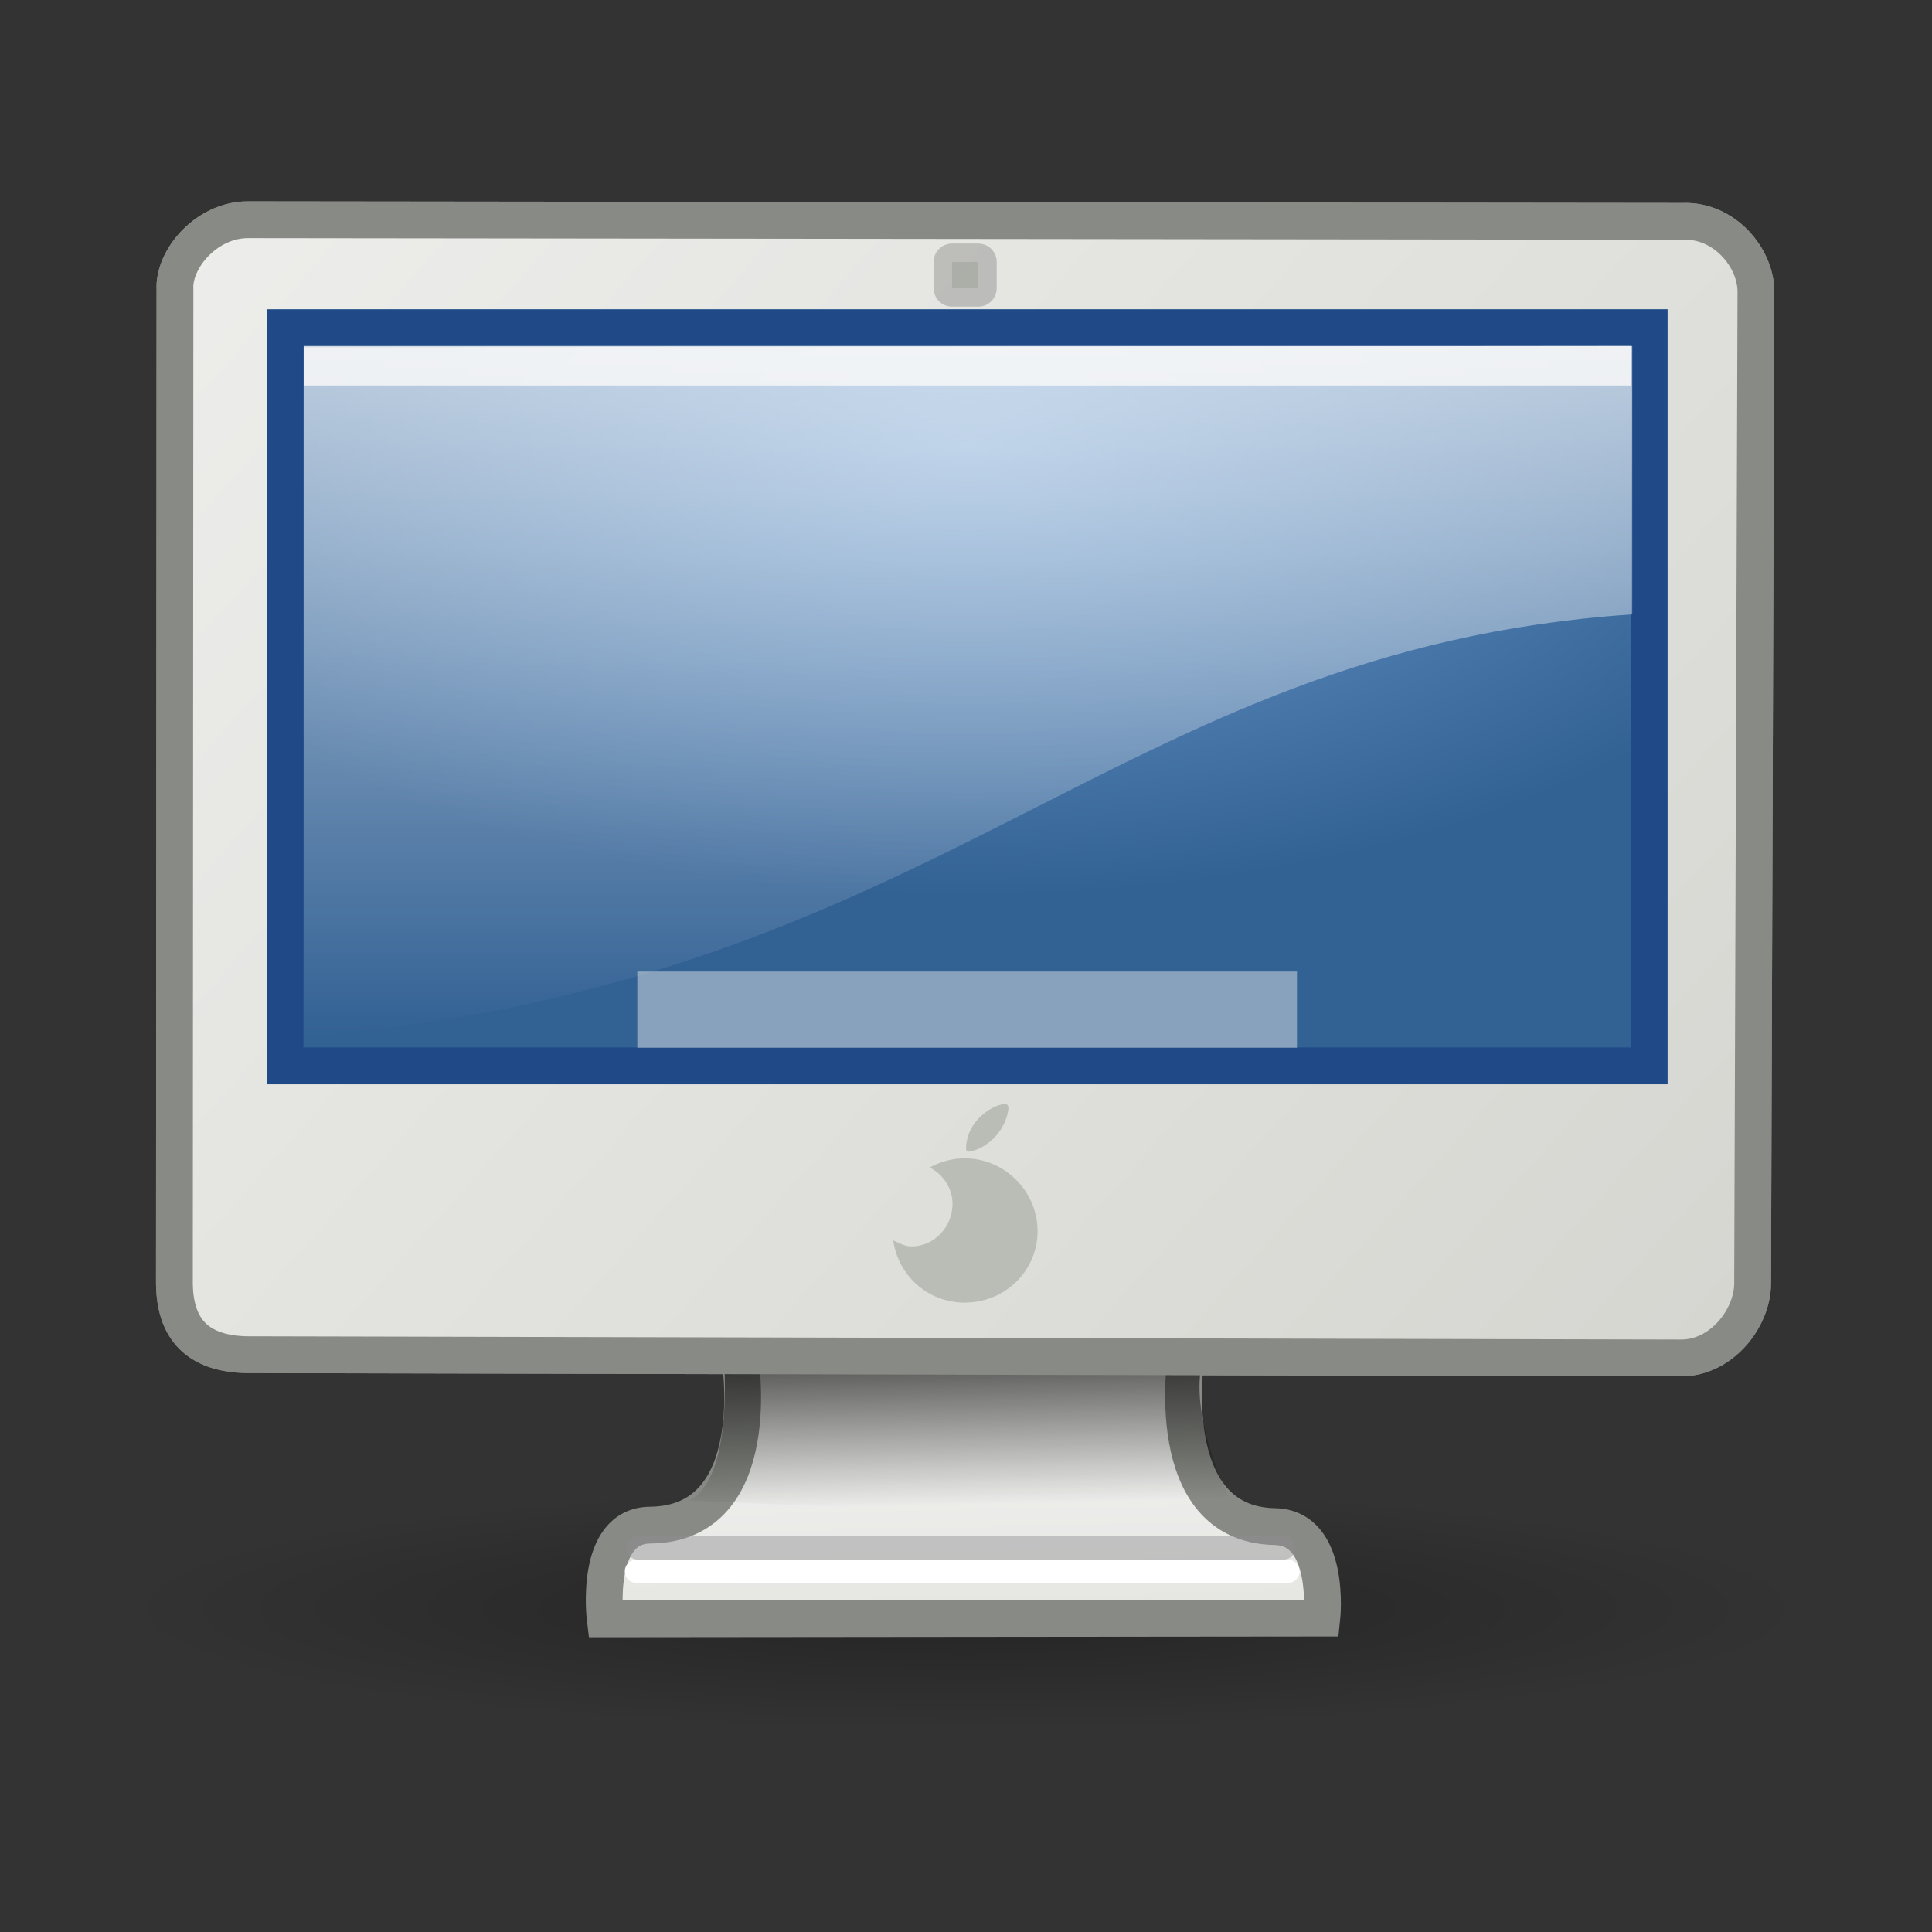 <?xml version="1.0" encoding="UTF-8" standalone="no"?>
<!-- Created with Inkscape (http://www.inkscape.org/) -->

<svg
   xmlns:dc="http://purl.org/dc/elements/1.1/"
   xmlns:cc="http://creativecommons.org/ns#"
   xmlns:rdf="http://www.w3.org/1999/02/22-rdf-syntax-ns#"
   xmlns:svg="http://www.w3.org/2000/svg"
   xmlns="http://www.w3.org/2000/svg"
   xmlns:xlink="http://www.w3.org/1999/xlink"
   xmlns:sodipodi="http://sodipodi.sourceforge.net/DTD/sodipodi-0.dtd"
   xmlns:inkscape="http://www.inkscape.org/namespaces/inkscape"
   version="1.1"
   width="128"
   height="128"
   id="svg2275"
   inkscape:version="0.48.4 r9939"
   sodipodi:docname="osa_desktop_imac.svg">
  <rect width="100%" height="100%" fill="#333333" stroke="none"/>
  <sodipodi:namedview
     pagecolor="#ffffff"
     bordercolor="#666666"
     borderopacity="1"
     objecttolerance="10"
     gridtolerance="10"
     guidetolerance="10"
     inkscape:pageopacity="0"
     inkscape:pageshadow="2"
     inkscape:window-width="1056"
     inkscape:window-height="717"
     id="namedview14974"
     showgrid="false"
     inkscape:zoom="1.84375"
     inkscape:cx="64"
     inkscape:cy="64"
     inkscape:window-x="429"
     inkscape:window-y="89"
     inkscape:window-maximized="0"
     inkscape:current-layer="svg2275" />
  <title
     id="title2853">iMac</title>
  <defs
     id="defs2277">
    <linearGradient
       id="linearGradient3418">
      <stop
         id="stop3420"
         style="stop-color:#eeeeec;stop-opacity:1"
         offset="0" />
      <stop
         id="stop3422"
         style="stop-color:#d3d3ce;stop-opacity:1"
         offset="1" />
    </linearGradient>
    <linearGradient
       id="linearGradient5233">
      <stop
         id="stop5235"
         style="stop-color:#729fcf;stop-opacity:1"
         offset="0" />
      <stop
         id="stop5237"
         style="stop-color:#326194;stop-opacity:1"
         offset="1" />
    </linearGradient>
    <linearGradient
       id="linearGradient5225">
      <stop
         id="stop5227"
         style="stop-color:#000000;stop-opacity:1"
         offset="0" />
      <stop
         id="stop5229"
         style="stop-color:#000000;stop-opacity:0"
         offset="1" />
    </linearGradient>
    <linearGradient
       id="linearGradient5137">
      <stop
         id="stop5139"
         style="stop-color:#eeeeec;stop-opacity:1"
         offset="0" />
      <stop
         id="stop5141"
         style="stop-color:#e6e6e3;stop-opacity:1"
         offset="1" />
    </linearGradient>
    <linearGradient
       id="linearGradient6240">
      <stop
         id="stop6242"
         style="stop-color:#ffffff;stop-opacity:1"
         offset="0" />
      <stop
         id="stop6244"
         style="stop-color:#ffffff;stop-opacity:0"
         offset="1" />
    </linearGradient>
    <linearGradient
       id="linearGradient11400">
      <stop
         id="stop11402"
         style="stop-color:#000000;stop-opacity:1"
         offset="0" />
      <stop
         id="stop11404"
         style="stop-color:#000000;stop-opacity:0"
         offset="1" />
    </linearGradient>
    <linearGradient
       id="linearGradient7150">
      <stop
         id="stop7152"
         style="stop-color:#729fcf;stop-opacity:1"
         offset="0" />
      <stop
         id="stop7154"
         style="stop-color:#729fcf;stop-opacity:0"
         offset="1" />
    </linearGradient>
    <linearGradient
       x1="1.189"
       y1="0.003"
       x2="49.112"
       y2="38.876"
       id="linearGradient3389"
       xlink:href="#linearGradient3418"
       gradientUnits="userSpaceOnUse"
       gradientTransform="matrix(2.44,0,0,2.213,6.328,-66.429)" />
    <radialGradient
       cx="23.938"
       cy="42.688"
       r="23.76"
       fx="23.938"
       fy="42.688"
       id="radialGradient3391"
       xlink:href="#linearGradient5225"
       gradientUnits="userSpaceOnUse"
       gradientTransform="matrix(1,0,0,0.248,0,32.117)" />
    <linearGradient
       x1="31.743"
       y1="37.842"
       x2="31.861"
       y2="43.826"
       id="linearGradient3393"
       xlink:href="#linearGradient5137"
       gradientUnits="userSpaceOnUse"
       gradientTransform="matrix(1.539,0,0,1.539,27.741,-39.216)" />
    <linearGradient
       x1="23.395"
       y1="34.344"
       x2="23.529"
       y2="40.22"
       id="linearGradient3395"
       xlink:href="#linearGradient11400"
       gradientUnits="userSpaceOnUse"
       gradientTransform="matrix(1.577,0,0,1.539,26.675,-40.094)" />
    <linearGradient
       x1="1.189"
       y1="0.003"
       x2="49.112"
       y2="38.876"
       id="linearGradient3397"
       xlink:href="#linearGradient3418"
       gradientUnits="userSpaceOnUse"
       gradientTransform="matrix(2.44,0,0,2.213,6.328,-66.429)" />
    <radialGradient
       cx="24.006"
       cy="32.997"
       r="19"
       fx="24.006"
       fy="32.997"
       id="radialGradient3399"
       xlink:href="#linearGradient5233"
       gradientUnits="userSpaceOnUse"
       gradientTransform="matrix(3.181,0,0,1.571,-11.446,-3.515)" />
    <linearGradient
       x1="20.157"
       y1="5.1"
       x2="20.157"
       y2="26.039"
       id="linearGradient3401"
       xlink:href="#linearGradient6240"
       gradientUnits="userSpaceOnUse"
       gradientTransform="matrix(2.58,0,0,2.535,3.227,-75.251)" />
    <linearGradient
       x1="346.429"
       y1="387.89"
       x2="346.429"
       y2="281.371"
       id="linearGradient3403"
       xlink:href="#linearGradient7150"
       gradientUnits="userSpaceOnUse" />
    <linearGradient
       inkscape:collect="always"
       xlink:href="#linearGradient3418"
       id="linearGradient15002"
       gradientUnits="userSpaceOnUse"
       gradientTransform="matrix(2.44,0,0,2.213,6.328,-66.429)"
       x1="1.189"
       y1="0.003"
       x2="49.112"
       y2="38.876" />
    <radialGradient
       inkscape:collect="always"
       xlink:href="#linearGradient5225"
       id="radialGradient15004"
       gradientUnits="userSpaceOnUse"
       gradientTransform="matrix(1,0,0,0.248,0,32.117)"
       cx="23.938"
       cy="42.688"
       fx="23.938"
       fy="42.688"
       r="23.76" />
    <linearGradient
       inkscape:collect="always"
       xlink:href="#linearGradient5137"
       id="linearGradient15006"
       gradientUnits="userSpaceOnUse"
       gradientTransform="matrix(1.539,0,0,1.539,27.741,-39.216)"
       x1="31.743"
       y1="37.842"
       x2="31.861"
       y2="43.826" />
    <linearGradient
       inkscape:collect="always"
       xlink:href="#linearGradient11400"
       id="linearGradient15008"
       gradientUnits="userSpaceOnUse"
       gradientTransform="matrix(1.577,0,0,1.539,26.675,-40.094)"
       x1="23.395"
       y1="34.344"
       x2="23.529"
       y2="40.22" />
    <linearGradient
       inkscape:collect="always"
       xlink:href="#linearGradient3418"
       id="linearGradient15010"
       gradientUnits="userSpaceOnUse"
       gradientTransform="matrix(2.44,0,0,2.213,6.328,-66.429)"
       x1="1.189"
       y1="0.003"
       x2="49.112"
       y2="38.876" />
    <radialGradient
       inkscape:collect="always"
       xlink:href="#linearGradient5233"
       id="radialGradient15012"
       gradientUnits="userSpaceOnUse"
       gradientTransform="matrix(3.181,0,0,1.571,-11.446,-3.515)"
       cx="24.006"
       cy="32.997"
       fx="24.006"
       fy="32.997"
       r="19" />
    <linearGradient
       inkscape:collect="always"
       xlink:href="#linearGradient6240"
       id="linearGradient15014"
       gradientUnits="userSpaceOnUse"
       gradientTransform="matrix(2.58,0,0,2.535,3.227,-75.251)"
       x1="20.157"
       y1="5.1"
       x2="20.157"
       y2="26.039" />
    <linearGradient
       inkscape:collect="always"
       xlink:href="#linearGradient7150"
       id="linearGradient15016"
       gradientUnits="userSpaceOnUse"
       x1="346.429"
       y1="387.89"
       x2="346.429"
       y2="281.371" />
    <linearGradient
       inkscape:collect="always"
       xlink:href="#linearGradient6240"
       id="linearGradient15030"
       gradientUnits="userSpaceOnUse"
       gradientTransform="matrix(2.58,0,0,2.535,2.363,2.644)"
       x1="20.157"
       y1="5.1"
       x2="20.157"
       y2="26.039" />
    <radialGradient
       inkscape:collect="always"
       xlink:href="#linearGradient5233"
       id="radialGradient15037"
       gradientUnits="userSpaceOnUse"
       gradientTransform="matrix(3.181,0,0,1.571,-12.31,-81.409)"
       cx="24.006"
       cy="32.997"
       fx="24.006"
       fy="32.997"
       r="19" />
    <linearGradient
       inkscape:collect="always"
       xlink:href="#linearGradient3418"
       id="linearGradient15040"
       gradientUnits="userSpaceOnUse"
       gradientTransform="matrix(2.44,0,0,2.213,5.464,11.466)"
       x1="1.189"
       y1="0.003"
       x2="49.112"
       y2="38.876" />
    <linearGradient
       inkscape:collect="always"
       xlink:href="#linearGradient11400"
       id="linearGradient15043"
       gradientUnits="userSpaceOnUse"
       gradientTransform="matrix(1.577,0,0,1.539,25.811,37.801)"
       x1="23.395"
       y1="34.344"
       x2="23.529"
       y2="40.22" />
    <linearGradient
       inkscape:collect="always"
       xlink:href="#linearGradient5137"
       id="linearGradient15046"
       gradientUnits="userSpaceOnUse"
       gradientTransform="matrix(1.539,0,0,1.539,26.877,38.678)"
       x1="31.743"
       y1="37.842"
       x2="31.861"
       y2="43.826" />
    <radialGradient
       inkscape:collect="always"
       xlink:href="#linearGradient5225"
       id="radialGradient15049"
       gradientUnits="userSpaceOnUse"
       gradientTransform="matrix(2.36,0,0,0.34,7.502,92.054)"
       cx="23.938"
       cy="42.688"
       fx="23.938"
       fy="42.688"
       r="23.76" />
    <linearGradient
       inkscape:collect="always"
       xlink:href="#linearGradient3418"
       id="linearGradient15052"
       gradientUnits="userSpaceOnUse"
       gradientTransform="matrix(2.44,0,0,2.213,5.464,11.466)"
       x1="1.189"
       y1="0.003"
       x2="49.112"
       y2="38.876" />
    <linearGradient
       inkscape:collect="always"
       xlink:href="#linearGradient7150"
       id="linearGradient15054"
       gradientUnits="userSpaceOnUse"
       x1="346.429"
       y1="387.89"
       x2="346.429"
       y2="281.371" />
  </defs>
  <g
     id="g15056">
    <rect
       width="117.007"
       height="117.007"
       x="6.373"
       y="5.531"
       id="rect4784"
       style="fill:none;stroke:none" />
    <path
       inkscape:connector-curvature="0"
       style="fill:url(#linearGradient15052);fill-opacity:1;fill-rule:evenodd;stroke:#888a85;stroke-width:2.438;stroke-linecap:butt;stroke-linejoin:miter;stroke-miterlimit:4;stroke-opacity:1;stroke-dasharray:none"
       id="path2775"
       d="m 16.427,14.558 95.066,0.109 c 2.722,-0.112 4.843,2.378 4.843,4.673 l -0.22,65.685 c 0,2.291 -2.044,4.943 -4.733,4.943 L 16.339,89.752 C 13.462,89.688 11.594,88.418 11.555,85.044 l 0.037,-65.847 c -0.123,-2.025 2.08,-4.639 4.835,-4.639 z" />
    <path
       inkscape:connector-curvature="0"
       style="opacity:0.298;fill:url(#radialGradient15049);fill-opacity:1;fill-rule:evenodd;stroke:none"
       id="path13582"
       d="m 120.078,106.577 a 56.078,8.083 0 1 1 -112.157,0 56.078,8.083 0 1 1 112.157,0 z" />
    <path
       inkscape:connector-curvature="0"
       style="color:#000000;fill:url(#linearGradient15046);fill-opacity:1;fill-rule:evenodd;stroke:#888a85;stroke-width:2.438;stroke-linecap:butt;stroke-linejoin:miter;stroke-miterlimit:4;stroke-opacity:1;stroke-dasharray:none;stroke-dashoffset:0;marker:none;visibility:visible;display:inline;overflow:visible"
       id="path9222"
       d="m 49.006,89.805 c 0,0 1.873,11.166 -5.936,11.238 -3.741,0.034 -2.975,6.211 -2.975,6.211 l 47.482,-0.048 c 0,0 0.644,-5.996 -3.113,-6.066 -7.677,-0.142 -5.866,-11.431 -5.866,-11.431 l -29.593,0.097 z" />
    <path
       inkscape:connector-curvature="0"
       style="opacity:0.6;fill:url(#linearGradient15043);fill-opacity:1;fill-rule:evenodd;stroke:none"
       id="path10672"
       d="m 47.997,90.692 c 0.132,3.344 -0.195,7.56 -2.323,8.735 l 36.853,1.505 C 81.03,99.132 78.98,93.831 79.573,90.667 l -31.577,0.024 z" />
    <path
       inkscape:connector-curvature="0"
       style="fill:url(#linearGradient15040);fill-opacity:1;fill-rule:evenodd;stroke:#888a85;stroke-width:2.438;stroke-linecap:butt;stroke-linejoin:miter;stroke-miterlimit:4;stroke-opacity:1;stroke-dasharray:none"
       id="rect5040"
       d="m 16.427,14.558 95.066,0.109 c 2.722,-0.112 4.843,2.378 4.843,4.673 l -0.22,65.685 c 0,2.291 -2.044,4.943 -4.733,4.943 L 16.339,89.752 C 13.462,89.688 11.594,88.418 11.555,85.044 l 0.037,-65.847 c -0.123,-2.025 2.08,-4.639 4.835,-4.639 z" />
    <rect
       style="fill:url(#radialGradient15037);fill-opacity:1;fill-rule:evenodd;stroke:#204a87;stroke-width:2.438;stroke-linecap:butt;stroke-linejoin:miter;stroke-miterlimit:4;stroke-opacity:1;stroke-dasharray:none"
       id="rect9208"
       transform="scale(1,-1)"
       y="-70.617"
       x="18.886"
       height="48.909"
       width="90.379" />
    <path
       inkscape:connector-curvature="0"
       style="fill:none;stroke:#8d8d8f;stroke-width:1.539px;stroke-linecap:round;stroke-linejoin:miter;stroke-opacity:0.439"
       id="path6575"
       d="m 42.258,102.554 c 10.324,0.003 42.788,0 42.788,0" />
    <path
       inkscape:connector-curvature="0"
       style="fill:none;stroke:#ffffff;stroke-width:1.539px;stroke-linecap:round;stroke-linejoin:miter;stroke-opacity:1"
       id="path8029"
       d="m 42.164,104.106 c 10.08,0.003 43.164,0 43.164,0" />
    <rect
       style="opacity:0.666;color:#000000;fill:#babdb6;fill-opacity:1;fill-rule:evenodd;stroke:#888a85;stroke-width:2.438;stroke-linecap:butt;stroke-linejoin:round;stroke-miterlimit:4;stroke-opacity:0.646;stroke-dasharray:none;stroke-dashoffset:0;marker:none;visibility:visible;display:inline;overflow:visible;enable-background:accumulate"
       id="rect3396"
       y="17.355"
       x="63.074"
       height="1.741"
       width="1.741" />
    <rect
       style="opacity:0.836;color:#000000;fill:#eeeeec;fill-opacity:1;fill-rule:evenodd;stroke:none;stroke-width:1;marker:none;visibility:visible;display:inline;overflow:visible;enable-background:accumulate"
       id="rect3424"
       y="22.927"
       x="20.135"
       height="2.612"
       width="87.929" />
    <path
       inkscape:connector-curvature="0"
       style="opacity:0.75;fill:url(#linearGradient15030);fill-opacity:1;fill-rule:evenodd;stroke:none"
       id="path4073"
       d="m 20.135,23.006 0,45.656 C 62.569,65.229 73.641,43.024 108.141,40.704 l 0,-17.777 -88.007,0.08 z" />
    <rect
       style="opacity:0.459;color:#000000;fill:#eeeeec;fill-opacity:1;fill-rule:evenodd;stroke:none;stroke-width:1;marker:none;visibility:visible;display:inline;overflow:visible;enable-background:accumulate"
       id="rect3426"
       y="64.367"
       x="42.224"
       height="5.049"
       width="43.704" />
    <g
       id="g3396"
       transform="matrix(3.22,0,0,3.22,91.281,-16.738)">
      <path
         inkscape:connector-curvature="0"
         style="color:#000000;fill:#babdb6;fill-opacity:1;fill-rule:evenodd;stroke:none;stroke-width:0.4;marker:none;visibility:visible;display:inline;overflow:visible;enable-background:accumulate"
         id="path2776"
         d="m -8.5,29.031 c -0.259,0 -0.506,0.073 -0.719,0.188 0.274,0.141 0.469,0.423 0.469,0.75 0,0.468 -0.371,0.875 -0.844,0.875 -0.134,0 -0.262,-0.071 -0.375,-0.125 0.1,0.723 0.71,1.281 1.469,1.281 0.828,0 1.5,-0.651 1.5,-1.469 0,-0.818 -0.672,-1.5 -1.5,-1.5 z" />
      <path
         inkscape:connector-curvature="0"
         style="fill:#babdb6"
         id="path3357"
         d="m -8.464,28.866 c -0.022,-0.058 0.004,-0.218 0.058,-0.36 0.095,-0.249 0.353,-0.488 0.619,-0.571 0.115,-0.036 0.13,-0.037 0.163,-0.004 0.031,0.031 0.033,0.055 0.01,0.166 -0.078,0.376 -0.401,0.712 -0.76,0.79 -0.058,0.013 -0.079,0.008 -0.09,-0.021 z" />
    </g>
  </g>
</svg>
